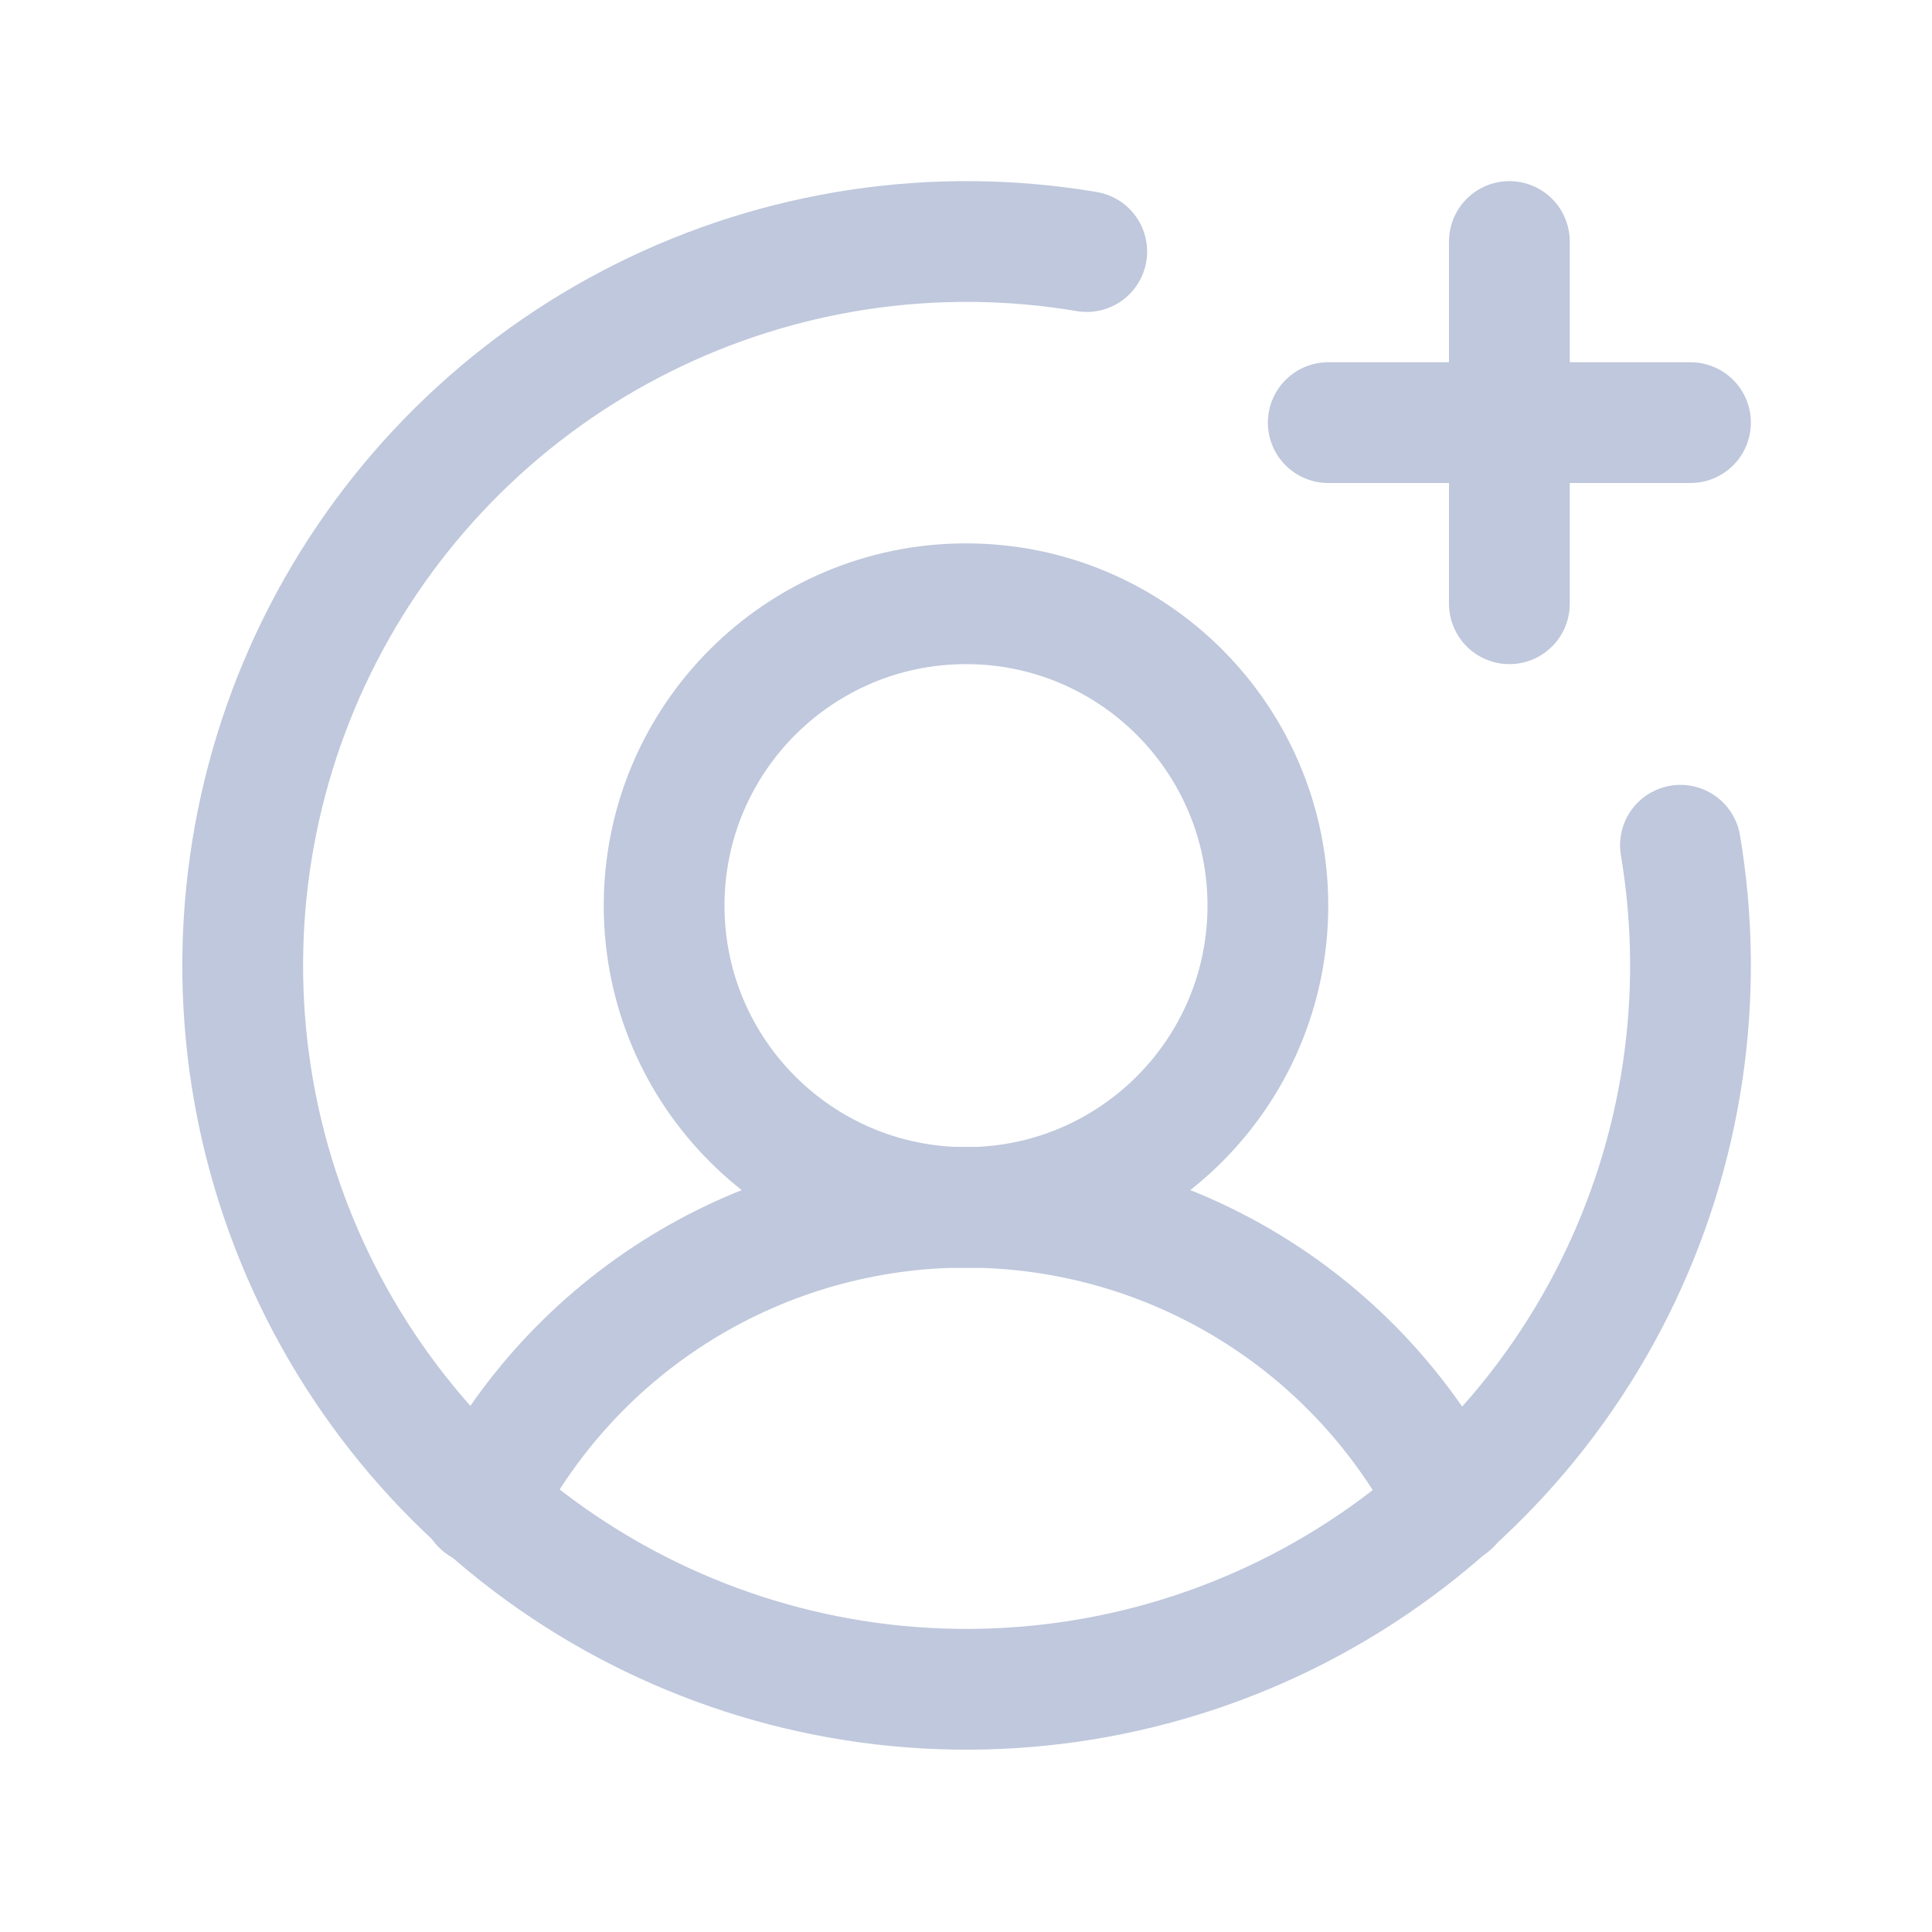 <svg xmlns="http://www.w3.org/2000/svg" width="24" height="24" viewBox="0 0 24 24" fill="none">
  <g clip-path="url(#clip0_614_66)">
    <path d="M12 15C14.071 15 15.75 13.321 15.75 11.25C15.75 9.179 14.071 7.5 12 7.5C9.929 7.5 8.25 9.179 8.25 11.25C8.25 13.321 9.929 15 12 15Z" stroke="#BFC8DC" stroke-width="1.5" stroke-linecap="round" stroke-linejoin="round"/>
    <path d="M5.981 18.691C6.546 17.579 7.407 16.646 8.469 15.994C9.531 15.342 10.754 14.997 12 14.997C13.246 14.997 14.469 15.342 15.531 15.994C16.593 16.646 17.454 17.579 18.019 18.691" stroke="#BFC8DC" stroke-width="1.5" stroke-linecap="round" stroke-linejoin="round"/>
    <path d="M16.5 5.25H21" stroke="#BFC8DC" stroke-width="1.5" stroke-linecap="round" stroke-linejoin="round"/>
    <path d="M18.75 3V7.5" stroke="#BFC8DC" stroke-width="1.5" stroke-linecap="round" stroke-linejoin="round"/>
    <path d="M20.875 10.5C21.192 12.38 20.902 14.312 20.049 16.017C19.196 17.722 17.823 19.111 16.129 19.985C14.434 20.859 12.506 21.171 10.622 20.878C8.739 20.584 6.997 19.699 5.649 18.351C4.301 17.003 3.416 15.261 3.122 13.378C2.829 11.494 3.141 9.566 4.015 7.871C4.889 6.177 6.278 4.804 7.983 3.951C9.688 3.098 11.62 2.808 13.5 3.125" stroke="#BFC8DC" stroke-width="1.5" stroke-linecap="round" stroke-linejoin="round"/>
  </g>
  <defs>
    <clipPath id="clip0_614_66">
      <rect width="24" height="24" fill="white"/>
    </clipPath>
  </defs>
</svg>